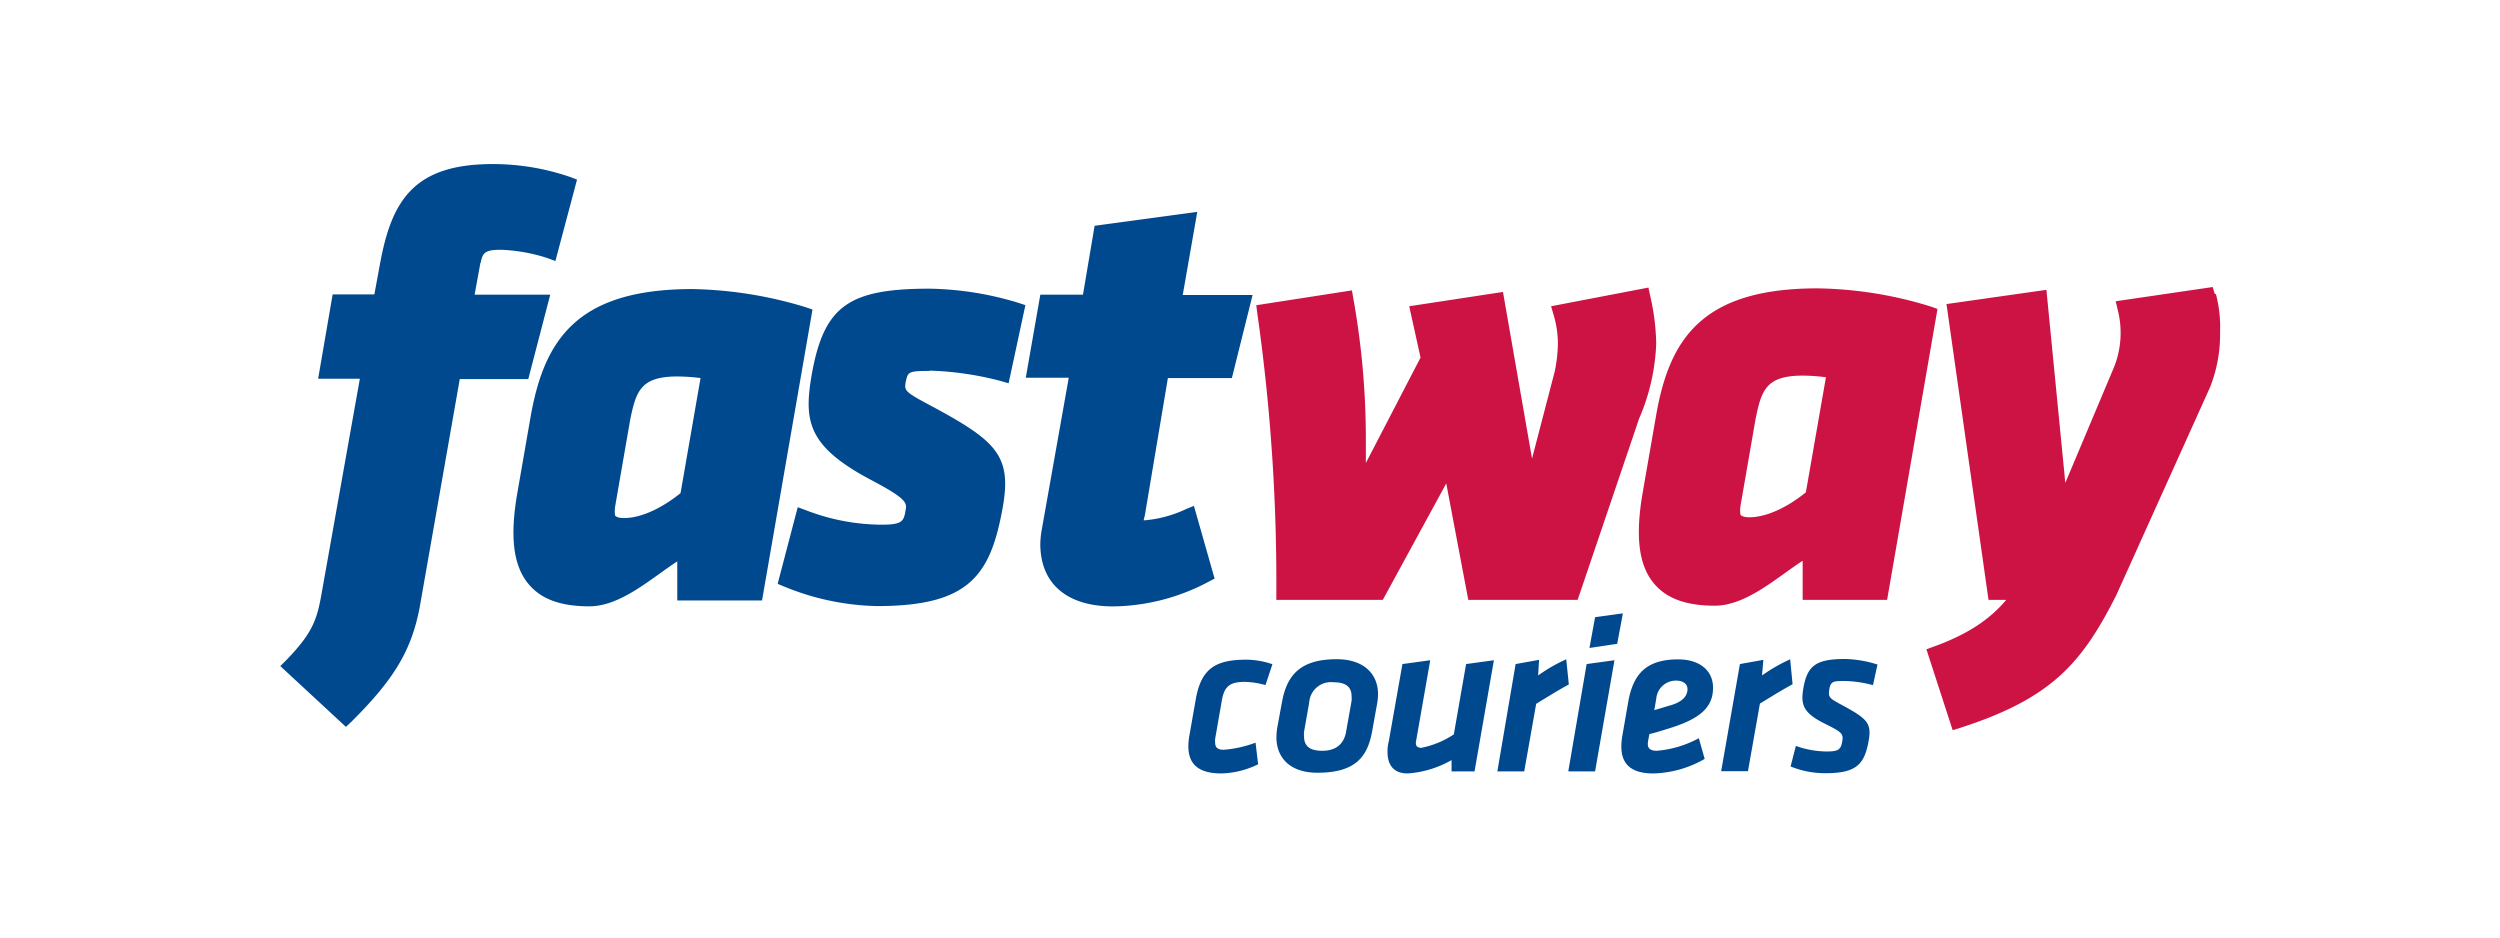 <svg xmlns="http://www.w3.org/2000/svg" viewBox="0 0 320 120"><defs><style>.a{fill:none;}.b{fill:#00498f;}.c{fill:#cd1343;}</style></defs><rect class="a" width="320" height="120"/><path class="b" d="M61.49,33.66l-.74,4.06h9.68l-2.81,10.8H58.85L53.8,77.28c-1,5.79-3.27,9.6-8.82,15.1l-.7.66-8.4-7.78.74-.74c3.6-3.69,4-5.46,4.6-8.86l4.84-27.18H40.72l1.86-10.8h5.34l.75-4.06C50.16,25.63,53,21,63.07,21A30.48,30.48,0,0,1,73,22.66l.86.33L71.09,33.41l-1-.37a21.79,21.79,0,0,0-6-1.07c-2.11,0-2.32.45-2.57,1.69M119,47.44a40.36,40.36,0,0,1,9.1,1.33l1,.29,2.15-10-.87-.29a41.07,41.07,0,0,0-11.38-1.82c-10.43,0-13.53,2.24-15.1,11-1,5.87-.62,9.14,7.61,13.49,4.22,2.23,4.6,2.85,4.43,3.72-.25,1.53-.33,2-3.1,2a27.15,27.15,0,0,1-9.73-1.87l-1-.37-2.57,9.81.79.33a32.84,32.84,0,0,0,11.92,2.52c11.79,0,14.52-3.89,16.09-12.58,1.2-6.7-.78-8.56-9.27-13.11-3.35-1.78-3.31-1.91-3.14-3,.29-1.28.29-1.41,3.06-1.41m30.5.91h8.19l2.65-10.63h-8.94l1.86-10.64L140.11,28.9l-1.49,8.82h-5.46L131.3,48.35h5.5l-3.47,19.53a11.66,11.66,0,0,0-.17,1.74c0,5.09,3.4,8,9.31,8a26.58,26.58,0,0,0,12.29-3.19l.71-.37-2.65-9.31-1,.41a15.45,15.45,0,0,1-5.42,1.45h0c0-.16.08-.41.13-.58ZM104,39.62,97.54,76.86H86.69l0-5c-3.27,2.11-7.2,5.75-11.26,5.75-3.64,0-6.17-.91-7.78-2.86-1.94-2.32-2.4-6-1.45-11.54l1.74-10C69.69,43.51,73.82,37,88.64,37a52.7,52.7,0,0,1,14.48,2.32ZM78.87,66.1s.21.21,1,.21c2.11,0,4.71-1.16,7.24-3.19l2.56-14.73a24.09,24.09,0,0,0-3-.2c-4.67,0-5.25,1.9-6,5.5l-1.91,11c-.16,1,0,1.32,0,1.36m83.22,21.64a10.74,10.74,0,0,0-2.61-.41c-2,0-2.69.58-3,2.53l-.83,4.75a2.11,2.11,0,0,0,0,.5c0,.54.25.91,1.08.91a14.69,14.69,0,0,0,4.09-.91l.33,2.77A11.34,11.34,0,0,1,156.34,99c-3,0-4.23-1.24-4.23-3.48a8.21,8.21,0,0,1,.13-1.36l.83-4.72c.7-3.89,2.56-5,6.45-5a10.48,10.48,0,0,1,3.35.58Zm1.4,6.67a10.35,10.35,0,0,1,.09-1.12l.62-3.35c.62-3.44,2.31-5.51,7-5.51,3.6,0,5.3,2,5.3,4.47a8.42,8.42,0,0,1-.08,1l-.67,3.72c-.58,3.27-2.11,5.34-7,5.34-3.68,0-5.26-2.07-5.26-4.55M173,89.73a3.18,3.18,0,0,0,0-.62c0-1.16-.7-1.78-2.32-1.78a2.79,2.79,0,0,0-3.1,2.57l-.66,3.76a3.08,3.08,0,0,0,0,.62c0,1.12.62,1.82,2.31,1.82s2.78-.78,3.07-2.44Zm8.28,5a1.48,1.48,0,0,0-.05.37c0,.37.17.62.71.62A11.6,11.6,0,0,0,186.09,94L187.66,85l3.56-.49-2.48,14.23H185.8l0-1.45A13.07,13.07,0,0,1,180.17,99c-1.95,0-2.57-1.28-2.57-2.77a5,5,0,0,1,.17-1.37L179.51,85l3.56-.49Zm19.53-7.12c-1.66.91-2.69,1.57-4.18,2.48l-1.53,8.65h-3.44L194,85l3-.54-.12,2a20.72,20.72,0,0,1,3.6-2.07ZM203.09,85l3.56-.49-2.48,14.23h-3.43Zm1.08-6,3.56-.49L207,82.41l-3.55.53ZM211,94.61c-.17.79-.17,1.49,1.07,1.49a13.59,13.59,0,0,0,5.38-1.61l.75,2.65A13.8,13.8,0,0,1,211.62,99c-3.73,0-4.47-2.07-3.93-5l.74-4.26c.62-3.31,2.15-5.34,6.37-5.34,2.69,0,4.47,1.37,4.47,3.64,0,2.49-1.65,3.94-5.46,5.14-1.7.53-2,.62-2.69.78Zm5-6.41c0-.62-.53-1.08-1.44-1.08A2.52,2.52,0,0,0,212,89.44l-.25,1.45c.5-.12.7-.21,2.11-.62S216,89.15,216,88.2m13.45-.62c-1.65.91-2.69,1.57-4.18,2.48l-1.53,8.65h-3.43L222.71,85l3-.54-.17,2a21.1,21.1,0,0,1,3.6-2.07Zm-.25,10.51.67-2.61a12.08,12.08,0,0,0,3.93.71c1.53,0,1.82-.25,2-1.25s0-1.2-2.06-2.23c-3-1.45-3.27-2.52-2.9-4.68.5-2.81,1.61-3.68,5.3-3.68a14.75,14.75,0,0,1,4.18.71l-.58,2.64a14.44,14.44,0,0,0-3.65-.53c-1.36,0-1.77,0-1.94,1.07s.08,1.16,1.61,2c3.23,1.74,3.81,2.31,3.44,4.51-.54,3.14-1.62,4.22-5.55,4.22a11.64,11.64,0,0,1-4.47-.87"/><path class="c" d="M212,43.84a26.53,26.53,0,0,1-2.19,9.73l-7.87,23.21h-14l-2.82-14.9L177,76.78H163.37v-1a243.89,243.89,0,0,0-2.44-35.71l-.13-1,12.25-1.9.17,1a102,102,0,0,1,1.61,18.09c0,1,0,2,0,3l7-13.49-1.45-6.57,12-1.83L196.1,58.7,199,47.57a18.8,18.8,0,0,0,.41-3.6,13.08,13.08,0,0,0-.58-3.77l-.29-1L211,36.81l.2.95a28.83,28.83,0,0,1,.79,6.08M248,39.54l-6.45,37.24H230.74l0-5c-3.27,2.11-7.2,5.75-11.26,5.75-3.64,0-6.16-.91-7.78-2.85-1.94-2.32-2.4-6-1.45-11.55l1.74-10c1.7-9.72,5.84-16.22,20.65-16.22a51.18,51.18,0,0,1,14.48,2.32ZM222.91,66c.05,0,.21.21,1,.21,2.11,0,4.72-1.16,7.24-3.19l2.57-14.73a22.72,22.72,0,0,0-3-.21c-4.68,0-5.26,1.91-6,5.51l-1.91,11c-.16,1,0,1.32,0,1.36m60.67-28.34-.25-.87-12.42,1.82.25,1.07a11.84,11.84,0,0,1-.45,7.33l-6.25,14.85L261.94,37.1l-12.79,1.82,5.38,37.86h2.27c-2.19,2.61-5.09,4.47-9.31,6l-.91.33,3.36,10.35.95-.29c11.71-3.77,15.6-8.28,20-17l12-26.61a18.43,18.43,0,0,0,1.28-7.11,16.47,16.47,0,0,0-.53-4.8"/></svg>